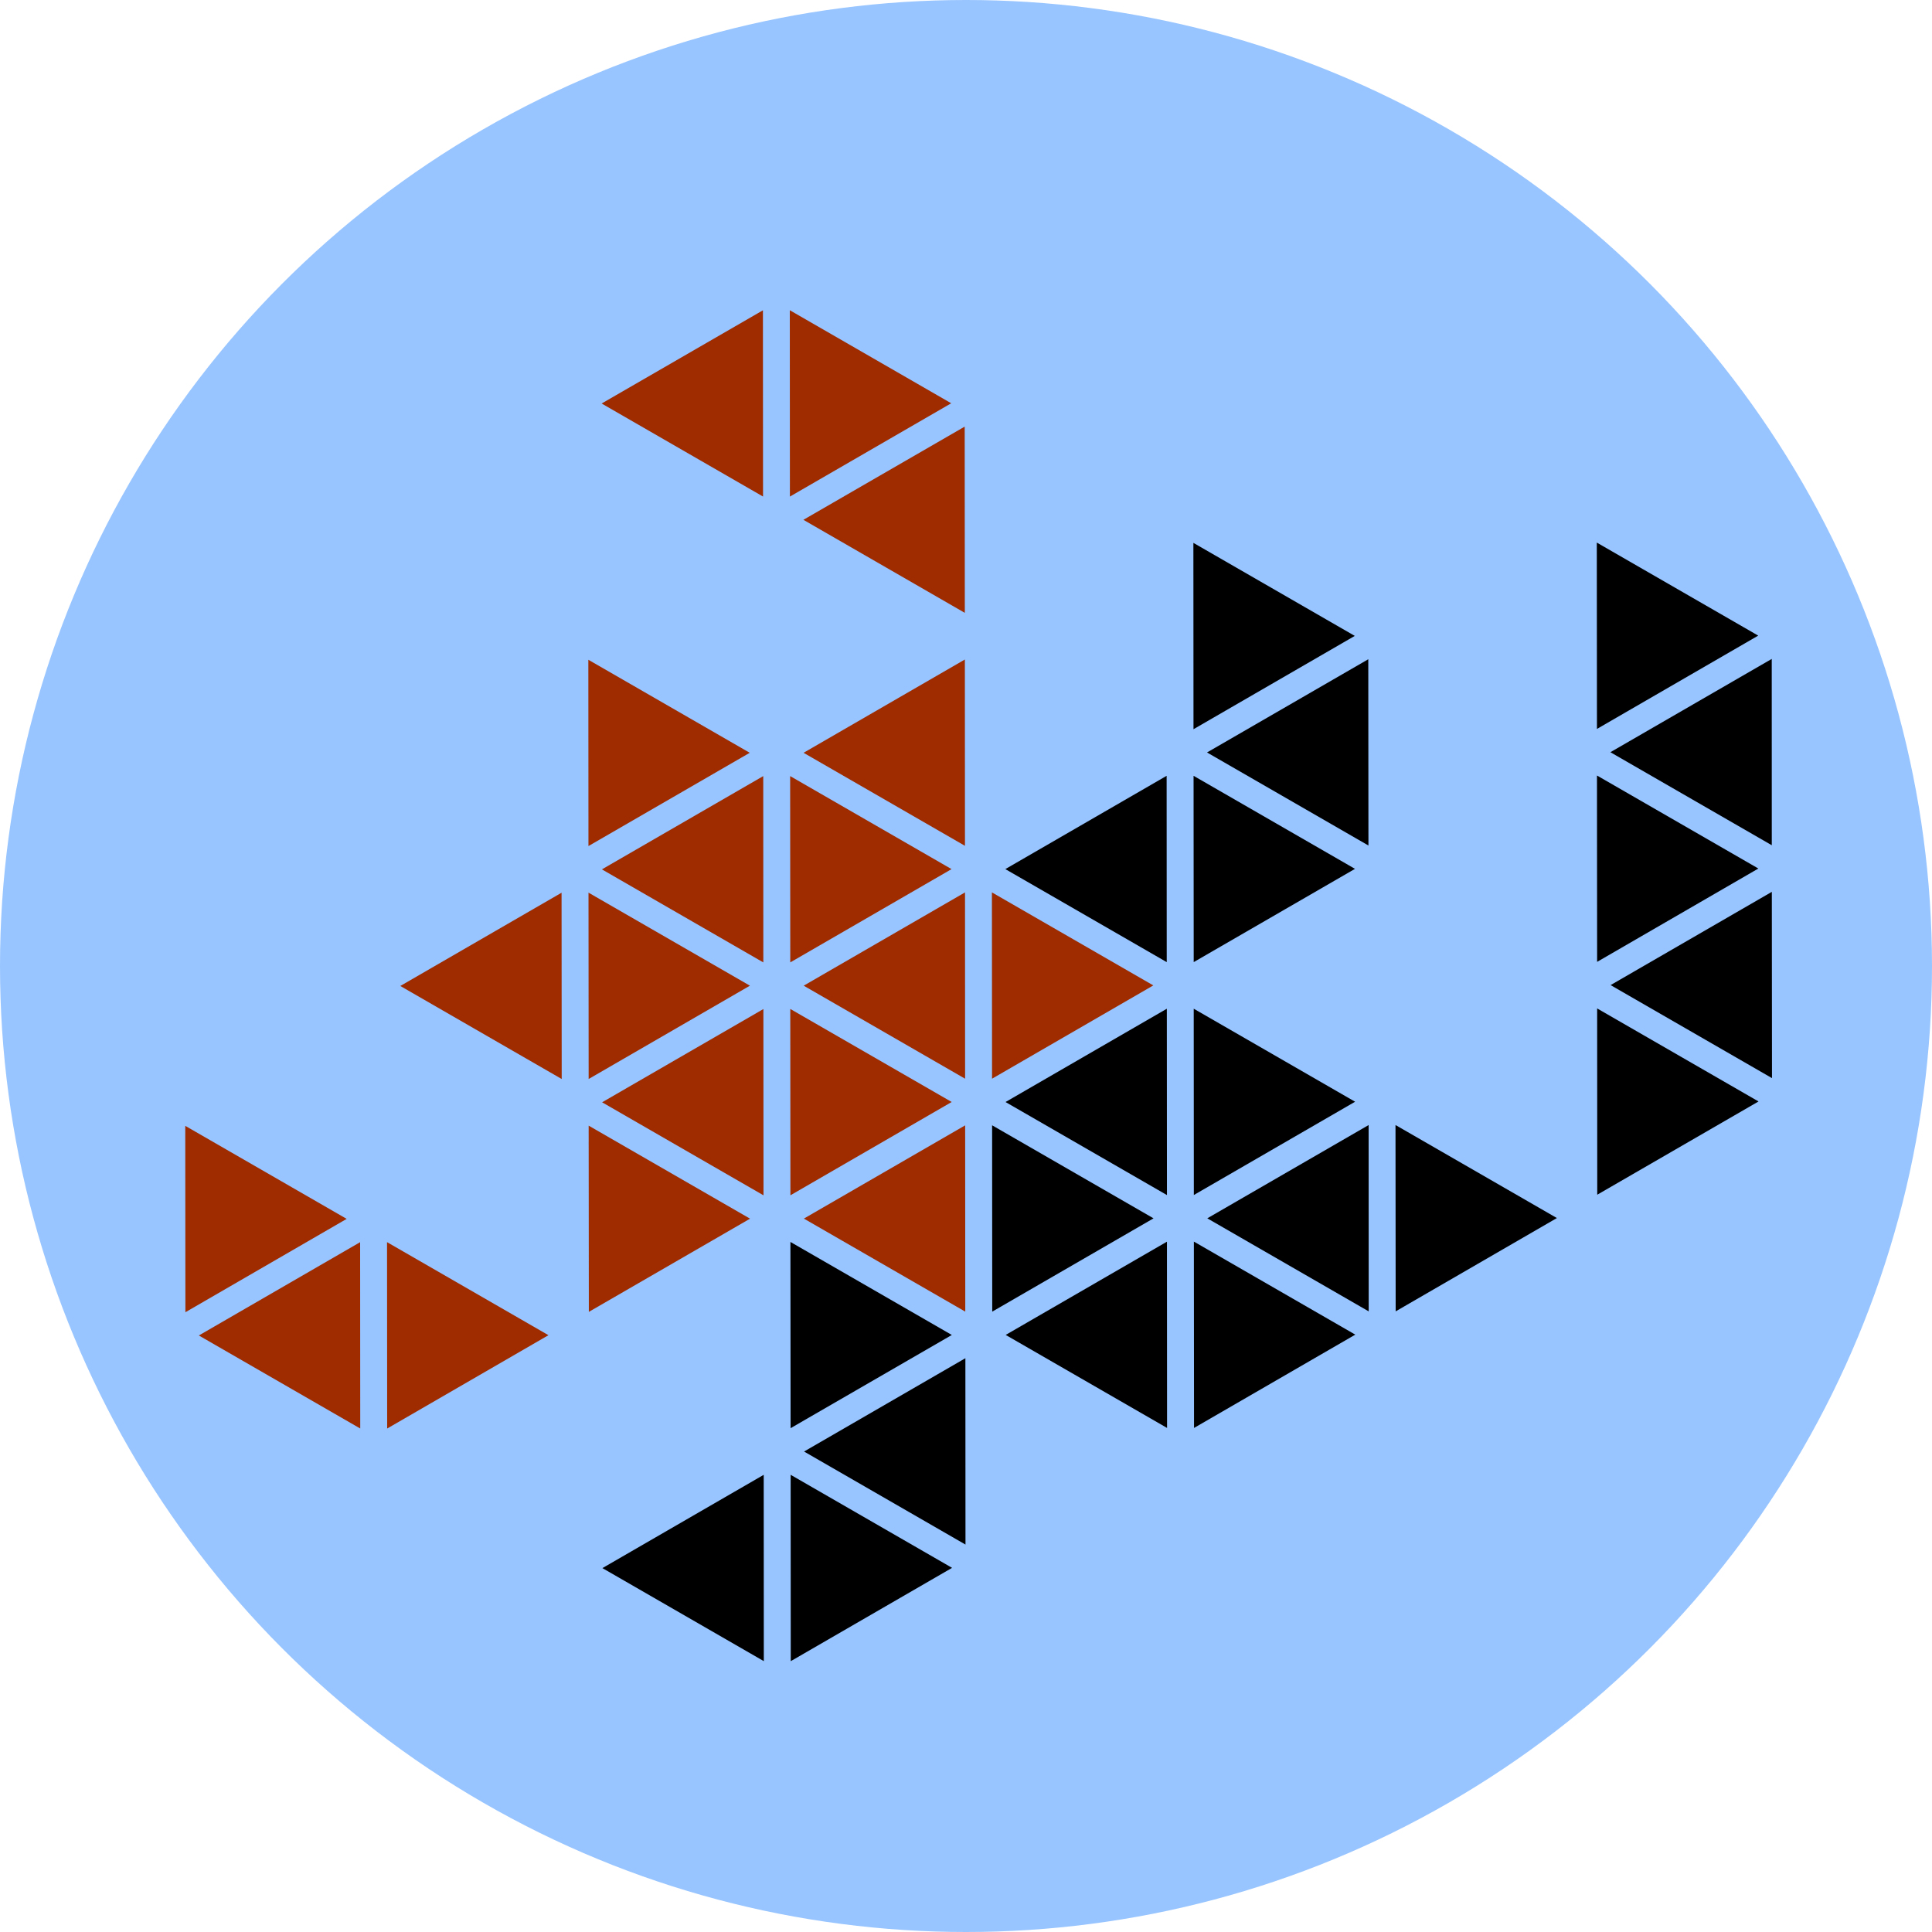 <?xml version="1.0" encoding="UTF-8" standalone="no"?>
<!-- Created with Inkscape (http://www.inkscape.org/) -->

<svg
   xmlns:osb="http://www.openswatchbook.org/uri/2009/osb"
   xmlns:dc="http://purl.org/dc/elements/1.1/"
   xmlns:cc="http://creativecommons.org/ns#"
   xmlns:rdf="http://www.w3.org/1999/02/22-rdf-syntax-ns#"
   xmlns:svg="http://www.w3.org/2000/svg"
   xmlns="http://www.w3.org/2000/svg"
   xmlns:xlink="http://www.w3.org/1999/xlink"
   xmlns:sodipodi="http://sodipodi.sourceforge.net/DTD/sodipodi-0.dtd"
   xmlns:inkscape="http://www.inkscape.org/namespaces/inkscape"
   width="80mm"
   height="80mm"
   viewBox="0 0 80 80"
   version="1.1"
   id="svg126"
   inkscape:version="0.92.4 (5da689c313, 2019-01-14)"
   sodipodi:docname="ScorpioLogo.svg"
   inkscape:export-filename="C:\bauerSVN\FIWARE\Scorpio Broker\Logo\ScorpioLogo.png"
   inkscape:export-xdpi="300"
   inkscape:export-ydpi="300">
  <defs
     id="defs120">
    <linearGradient
       id="linearGradient5168"
       osb:paint="solid">
      <stop
         style="stop-color:#000000;stop-opacity:1;"
         offset="0"
         id="stop5166" />
    </linearGradient>
    <linearGradient
       id="linearGradient5162"
       osb:paint="solid">
      <stop
         style="stop-color:#000000;stop-opacity:1;"
         offset="0"
         id="stop5160" />
    </linearGradient>
    <linearGradient
       id="linearGradient5156"
       osb:paint="solid">
      <stop
         style="stop-color:#000000;stop-opacity:1;"
         offset="0"
         id="stop5154" />
    </linearGradient>
    <linearGradient
       id="linearGradient5150"
       osb:paint="solid">
      <stop
         style="stop-color:#000000;stop-opacity:1;"
         offset="0"
         id="stop5148" />
    </linearGradient>
    <linearGradient
       id="linearGradient5144"
       osb:paint="solid">
      <stop
         style="stop-color:#000000;stop-opacity:1;"
         offset="0"
         id="stop5142" />
    </linearGradient>
    <linearGradient
       id="linearGradient5138"
       osb:paint="solid">
      <stop
         style="stop-color:#000000;stop-opacity:1;"
         offset="0"
         id="stop5136" />
    </linearGradient>
    <linearGradient
       id="linearGradient5132"
       osb:paint="solid">
      <stop
         style="stop-color:#000000;stop-opacity:1;"
         offset="0"
         id="stop5130" />
    </linearGradient>
    <linearGradient
       id="linearGradient5126"
       osb:paint="solid">
      <stop
         style="stop-color:#000000;stop-opacity:1;"
         offset="0"
         id="stop5124" />
    </linearGradient>
    <linearGradient
       id="linearGradient5120"
       osb:paint="solid">
      <stop
         style="stop-color:#000000;stop-opacity:1;"
         offset="0"
         id="stop5118" />
    </linearGradient>
    <linearGradient
       id="linearGradient5114"
       osb:paint="solid">
      <stop
         style="stop-color:#000000;stop-opacity:1;"
         offset="0"
         id="stop5112" />
    </linearGradient>
    <linearGradient
       id="linearGradient5108"
       osb:paint="solid">
      <stop
         style="stop-color:#000000;stop-opacity:1;"
         offset="0"
         id="stop5106" />
    </linearGradient>
    <linearGradient
       id="linearGradient5102"
       osb:paint="solid">
      <stop
         style="stop-color:#000000;stop-opacity:1;"
         offset="0"
         id="stop5100" />
    </linearGradient>
    <linearGradient
       id="linearGradient5096"
       osb:paint="solid">
      <stop
         style="stop-color:#000000;stop-opacity:1;"
         offset="0"
         id="stop5094" />
    </linearGradient>
    <linearGradient
       id="linearGradient5090"
       osb:paint="solid">
      <stop
         style="stop-color:#000000;stop-opacity:1;"
         offset="0"
         id="stop5088" />
    </linearGradient>
    <linearGradient
       id="linearGradient5084"
       osb:paint="solid">
      <stop
         style="stop-color:#000000;stop-opacity:1;"
         offset="0"
         id="stop5082" />
    </linearGradient>
    <linearGradient
       id="linearGradient5078"
       osb:paint="solid">
      <stop
         style="stop-color:#000000;stop-opacity:1;"
         offset="0"
         id="stop5076" />
    </linearGradient>
    <linearGradient
       id="linearGradient5072"
       osb:paint="solid">
      <stop
         style="stop-color:#000000;stop-opacity:1;"
         offset="0"
         id="stop5070" />
    </linearGradient>
    <linearGradient
       id="linearGradient5066"
       osb:paint="solid">
      <stop
         style="stop-color:#000000;stop-opacity:1;"
         offset="0"
         id="stop5064" />
    </linearGradient>
    <linearGradient
       id="linearGradient5060"
       osb:paint="solid">
      <stop
         style="stop-color:#000000;stop-opacity:1;"
         offset="0"
         id="stop5058" />
    </linearGradient>
    <linearGradient
       id="linearGradient5054"
       osb:paint="solid">
      <stop
         style="stop-color:#000000;stop-opacity:1;"
         offset="0"
         id="stop5052" />
    </linearGradient>
    <linearGradient
       id="linearGradient5048"
       osb:paint="solid">
      <stop
         style="stop-color:#9f2b00;stop-opacity:1;"
         offset="0"
         id="stop5046" />
    </linearGradient>
    <linearGradient
       id="linearGradient4939"
       osb:paint="gradient">
      <stop
         style="stop-color:#98c5ff;stop-opacity:1;"
         offset="0"
         id="stop4935" />
      <stop
         style="stop-color:#98c5ff;stop-opacity:0;"
         offset="1"
         id="stop4937" />
    </linearGradient>
    <linearGradient
       inkscape:collect="always"
       xlink:href="#linearGradient5048"
       id="linearGradient5050"
       x1="2.68"
       y1="46.346"
       x2="31.865"
       y2="46.346"
       gradientUnits="userSpaceOnUse" />
    <linearGradient
       inkscape:collect="always"
       xlink:href="#linearGradient5048"
       id="linearGradient5056"
       x1="20.924"
       y1="44.242"
       x2="50.108"
       y2="44.242"
       gradientUnits="userSpaceOnUse" />
    <linearGradient
       inkscape:collect="always"
       xlink:href="#linearGradient5048"
       id="linearGradient5062"
       x1="39.165"
       y1="46.346"
       x2="68.352"
       y2="46.346"
       gradientUnits="userSpaceOnUse" />
    <linearGradient
       inkscape:collect="always"
       xlink:href="#linearGradient5048"
       id="linearGradient5068"
       x1="57.414"
       y1="77.949"
       x2="86.598"
       y2="77.949"
       gradientUnits="userSpaceOnUse" />
    <linearGradient
       inkscape:collect="always"
       xlink:href="#linearGradient5048"
       id="linearGradient5074"
       x1="20.924"
       y1="107.439"
       x2="50.108"
       y2="107.439"
       gradientUnits="userSpaceOnUse" />
    <linearGradient
       inkscape:collect="always"
       xlink:href="#linearGradient5048"
       id="linearGradient5080"
       x1="20.924"
       y1="141.15"
       x2="50.108"
       y2="141.15"
       gradientUnits="userSpaceOnUse" />
    <linearGradient
       inkscape:collect="always"
       xlink:href="#linearGradient5048"
       id="linearGradient5086"
       x1="39.165"
       y1="109.547"
       x2="68.352"
       y2="109.547"
       gradientUnits="userSpaceOnUse" />
    <linearGradient
       inkscape:collect="always"
       xlink:href="#linearGradient5048"
       id="linearGradient5092"
       x1="2.68"
       y1="202.237"
       x2="31.865"
       y2="202.237"
       gradientUnits="userSpaceOnUse" />
    <linearGradient
       inkscape:collect="always"
       xlink:href="#linearGradient5048"
       id="linearGradient5098"
       x1="20.924"
       y1="204.344"
       x2="50.108"
       y2="204.344"
       gradientUnits="userSpaceOnUse" />
    <linearGradient
       inkscape:collect="always"
       xlink:href="#linearGradient5048"
       id="linearGradient5104"
       x1="39.165"
       y1="202.237"
       x2="68.352"
       y2="202.237"
       gradientUnits="userSpaceOnUse" />
    <linearGradient
       inkscape:collect="always"
       xlink:href="#linearGradient5048"
       id="linearGradient5110"
       x1="57.414"
       y1="107.439"
       x2="86.598"
       y2="107.439"
       gradientUnits="userSpaceOnUse" />
    <linearGradient
       inkscape:collect="always"
       xlink:href="#linearGradient5048"
       id="linearGradient5116"
       x1="39.165"
       y1="139.036"
       x2="68.352"
       y2="139.036"
       gradientUnits="userSpaceOnUse" />
    <linearGradient
       inkscape:collect="always"
       xlink:href="#linearGradient5048"
       id="linearGradient5122"
       x1="57.414"
       y1="170.638"
       x2="86.598"
       y2="170.638"
       gradientUnits="userSpaceOnUse" />
    <linearGradient
       inkscape:collect="always"
       xlink:href="#linearGradient5048"
       id="linearGradient5128"
       x1="75.651"
       y1="139.036"
       x2="104.836"
       y2="139.036"
       gradientUnits="userSpaceOnUse" />
    <linearGradient
       inkscape:collect="always"
       xlink:href="#linearGradient5048"
       id="linearGradient5134"
       x1="57.414"
       y1="141.15"
       x2="86.598"
       y2="141.15"
       gradientUnits="userSpaceOnUse" />
    <linearGradient
       inkscape:collect="always"
       xlink:href="#linearGradient5048"
       id="linearGradient5140"
       x1="75.651"
       y1="109.547"
       x2="104.836"
       y2="109.547"
       gradientUnits="userSpaceOnUse" />
    <linearGradient
       inkscape:collect="always"
       xlink:href="#linearGradient5048"
       id="linearGradient5146"
       x1="93.898"
       y1="107.439"
       x2="123.082"
       y2="107.439"
       gradientUnits="userSpaceOnUse" />
    <linearGradient
       inkscape:collect="always"
       xlink:href="#linearGradient5048"
       id="linearGradient5152"
       x1="93.898"
       y1="141.15"
       x2="123.082"
       y2="141.15"
       gradientUnits="userSpaceOnUse" />
    <linearGradient
       inkscape:collect="always"
       xlink:href="#linearGradient5168"
       id="linearGradient5158"
       x1="93.898"
       y1="77.949"
       x2="123.082"
       y2="77.949"
       gradientUnits="userSpaceOnUse" />
    <linearGradient
       inkscape:collect="always"
       xlink:href="#linearGradient5168"
       id="linearGradient5164"
       x1="112.147"
       y1="75.839"
       x2="141.335"
       y2="75.839"
       gradientUnits="userSpaceOnUse" />
    <linearGradient
       inkscape:collect="always"
       xlink:href="#linearGradient5168"
       id="linearGradient5170"
       x1="166.875"
       y1="44.242"
       x2="196.057"
       y2="44.242"
       gradientUnits="userSpaceOnUse" />
  </defs>
  <sodipodi:namedview
     id="base"
     pagecolor="#ffffff"
     bordercolor="#666666"
     borderopacity="1.0"
     inkscape:pageopacity="0.0"
     inkscape:pageshadow="2"
     inkscape:zoom="0.49497475"
     inkscape:cx="-11.156719"
     inkscape:cy="-339.41391"
     inkscape:document-units="mm"
     inkscape:current-layer="layer2"
     showgrid="false"
     inkscape:window-width="1920"
     inkscape:window-height="1017"
     inkscape:window-x="-32000"
     inkscape:window-y="-31772"
     inkscape:window-maximized="0" />
  <g
     inkscape:groupmode="layer"
     id="layer2"
     inkscape:label="Ebene 2"
     style="display:inline"
     transform="translate(-44.738,-62.795)">
    <circle
       style="fill:#98c5ff;fill-opacity:1;stroke-width:0.334"
       id="path4933"
       cx="84.738"
       cy="102.795"
       r="40" />
    <path
       style="fill:#992b00;fill-opacity:0;stroke-width:1.429"
       d="m 274.79,306.544 -10.269,-5.919 10.567,-6.186 c 5.812,-3.402 10.915,-6.186 11.341,-6.186 0.426,0 0.774,5.464 0.774,12.143 0,6.679 -0.482,12.126 -1.071,12.105 -0.589,-0.021 -5.693,-2.702 -11.341,-5.957 z"
       id="path4947"
       inkscape:connector-curvature="0"
       transform="scale(0.265)" />
    <path
       style="fill:#992b00;fill-opacity:0;stroke-width:1.429"
       d="m 274.79,306.544 -10.269,-5.919 10.567,-6.186 c 5.812,-3.402 10.915,-6.186 11.341,-6.186 0.426,0 0.774,5.464 0.774,12.143 0,6.679 -0.482,12.126 -1.071,12.105 -0.589,-0.021 -5.693,-2.702 -11.341,-5.957 z"
       id="path4949"
       inkscape:connector-curvature="0"
       transform="scale(0.265)" />
    <path
       style="fill:#992b00;fill-opacity:0;stroke-width:1.429"
       d="M 292.917,300.362 V 286.591 l 4.643,2.786 c 2.554,1.532 7.799,4.598 11.656,6.814 l 7.013,4.028 -3.321,2.231 c -1.826,1.227 -7.072,4.357 -11.656,6.957 l -8.335,4.726 z"
       id="path4951"
       inkscape:connector-curvature="0"
       transform="scale(0.265)" />
    <path
       style="fill:#992b00;fill-opacity:0;stroke-width:1.429"
       d="M 292.917,300.362 V 286.591 l 4.643,2.786 c 2.554,1.532 7.799,4.598 11.656,6.814 l 7.013,4.028 -3.321,2.231 c -1.826,1.227 -7.072,4.357 -11.656,6.957 l -8.335,4.726 z"
       id="path4953"
       inkscape:connector-curvature="0"
       transform="scale(0.265)" />
    <path
       style="fill:#992b00;fill-opacity:0;stroke-width:1.429"
       d="m 293.252,539.066 c -32.28,-6.146 -58.9,-19.842 -80.742,-41.543 -49.736,-49.415 -59.108,-124.851 -23.011,-185.221 8.679,-14.515 28.474,-35.548 42.73,-45.404 85.931,-59.404 203.869,-16.178 231.708,84.926 3.578,12.994 3.934,16.482 3.934,38.571 0,22.137 -0.35,25.549 -3.954,38.571 -14.778,53.398 -55.316,93.72 -107.974,107.401 -17.192,4.467 -46.725,5.737 -62.691,2.697 z m -5.064,-70.303 c -0.656,-0.656 -23.582,12.197 -24.55,13.765 -0.372,0.603 4.938,4.348 11.801,8.323 l 12.478,7.227 0.409,-14.384 c 0.225,-7.911 0.163,-14.63 -0.138,-14.931 z m 15.193,23.553 c 17.423,-10.093 17.131,-8.503 3.08,-16.773 -6.812,-4.009 -12.968,-7.29 -13.68,-7.29 -0.712,0 -1.294,6.75 -1.294,15 0,8.25 0.37,15 0.822,15 0.452,0 5.434,-2.672 11.071,-5.937 z m 16.394,-35.48 -0.43,-7.027 -11.906,6.871 c -6.548,3.779 -11.796,7.447 -11.662,8.151 0.134,0.704 5.492,4.34 11.906,8.08 l 11.662,6.8 0.43,-7.924 c 0.236,-4.358 0.236,-11.086 0,-14.951 z m -94.001,-10.81 c 0,-8.296 -0.482,-14.811 -1.071,-14.477 -17.586,9.966 -24.635,14.277 -24.6,15.044 0.046,1.014 22.809,14.411 24.6,14.478 0.589,0.022 1.071,-6.748 1.071,-15.044 z m 16.663,8.4 c 6.55,-3.676 11.908,-7.184 11.908,-7.794 0,-0.963 -12.808,-8.903 -22.5,-13.949 l -3.214,-1.673 v 15.05 c 0,8.278 0.427,15.05 0.949,15.05 0.522,0 6.308,-3.008 12.857,-6.684 z m 64.122,-0.582 c 6.766,-3.996 12.089,-7.472 11.83,-7.725 -0.868,-0.844 -25.689,-15.009 -26.299,-15.009 -0.331,0 -0.602,6.75 -0.602,15 0,8.731 0.579,15 1.385,15 0.762,0 6.92,-3.27 13.686,-7.266 z m 46.357,-6.782 c 0,-7.726 -0.371,-14.418 -0.824,-14.872 -0.635,-0.635 -23.851,11.765 -26.078,13.93 -0.708,0.688 23.047,14.768 25.116,14.887 1.314,0.075 1.786,-3.605 1.786,-13.945 z m 15.77,7.5 c 6.243,-3.601 11.68,-7.08 12.082,-7.731 0.402,-0.651 -3.611,-3.597 -8.918,-6.547 -5.307,-2.95 -11.095,-6.295 -12.863,-7.434 l -3.214,-2.07 v 15.164 c 0,8.34 0.351,15.164 0.781,15.164 0.429,0 5.889,-2.946 12.132,-6.547 z M 211.301,435.958 c 6.389,-3.619 11.615,-7.087 11.615,-7.705 0,-1.207 -22.404,-14.286 -24.473,-14.286 -0.683,0 -1.242,6.429 -1.242,14.286 0,7.857 0.559,14.286 1.242,14.286 0.683,0 6.469,-2.961 12.857,-6.581 z m 63.727,-0.205 c 6.658,-3.732 12.105,-7.107 12.105,-7.5 0,-0.987 -23.871,-14.286 -25.642,-14.286 -0.861,0 -1.432,5.694 -1.432,14.286 0,8.591 0.571,14.286 1.432,14.286 0.787,0 6.879,-3.054 13.537,-6.786 z m 45.032,-7.5 c 0,-7.857 -0.396,-14.286 -0.879,-14.286 -1.386,0 -24.816,13.489 -24.813,14.286 0.003,0.845 23.061,14.186 24.621,14.245 0.589,0.022 1.071,-6.388 1.071,-14.245 z m 18.013,7.5 c 6.583,-3.732 11.968,-7.107 11.968,-7.5 0,-1.048 -23.657,-14.286 -25.53,-14.286 -1.066,0 -1.594,4.728 -1.594,14.286 0,9.558 0.527,14.286 1.594,14.286 0.877,0 6.979,-3.054 13.562,-6.786 z m 46.273,-7.5 c 0,-8.778 -0.563,-14.286 -1.46,-14.286 -0.803,0 -6.98,3.154 -13.726,7.009 -12.138,6.936 -12.231,7.031 -8.897,9.163 9.632,6.159 20.72,12.299 22.297,12.346 1.313,0.039 1.786,-3.727 1.786,-14.232 z m 16.663,7.602 c 6.55,-3.676 11.908,-7.097 11.908,-7.602 0,-0.957 -23.106,-14.286 -24.765,-14.286 -0.522,0 -0.949,6.429 -0.949,14.286 0,7.857 0.427,14.286 0.949,14.286 0.522,0 6.308,-3.008 12.857,-6.684 z M 288.095,395.813 c -0.705,-0.705 -23.335,12.042 -24.379,13.731 -0.358,0.579 4.941,4.323 11.775,8.318 l 12.426,7.265 0.409,-14.337 c 0.225,-7.886 0.121,-14.625 -0.23,-14.977 z m 18.055,21.858 c 6.804,-3.856 12.082,-7.48 11.727,-8.053 -0.855,-1.384 -23.556,-14.222 -25.147,-14.222 -0.683,0 -1.242,6.804 -1.242,15.119 0,8.315 0.515,14.905 1.145,14.643 0.63,-0.262 6.712,-3.631 13.517,-7.487 z m 46.767,-8.074 c 0,-7.811 -0.559,-14.201 -1.242,-14.201 -1.572,0 -24.287,12.83 -25.13,14.194 -0.767,1.24 23.797,15.596 25.3,14.786 0.589,-0.317 1.071,-6.967 1.071,-14.778 z m 18.929,6.627 c 5.304,-2.948 9.633,-5.787 9.62,-6.308 -0.02,-0.811 -20.692,-12.91 -24.403,-14.282 -0.715,-0.264 -1.288,6.33 -1.288,14.807 v 15.283 l 3.214,-2.07 c 1.768,-1.139 7.554,-4.482 12.857,-7.43 z m 60.714,1.381 c 6.482,-3.71 11.781,-7.171 11.776,-7.691 -0.01,-0.957 -23.199,-14.518 -24.825,-14.518 -0.484,0 -0.879,6.788 -0.879,15.084 0,8.296 0.482,14.811 1.071,14.477 0.589,-0.334 6.375,-3.642 12.857,-7.352 z M 256.706,377.281 c -0.33,-0.33 -6.205,2.71 -13.054,6.755 -6.85,4.046 -11.906,7.893 -11.237,8.549 0.669,0.656 6.359,4.119 12.645,7.695 l 11.429,6.502 0.409,-14.451 c 0.225,-7.948 0.139,-14.721 -0.191,-15.051 z m 17.65,22.24 c 7.065,-4.017 12.846,-7.504 12.846,-7.75 0,-0.627 -25.141,-14.946 -26.241,-14.946 -0.496,0 -0.902,6.75 -0.902,15 0,8.25 0.327,15 0.726,15 0.399,0 6.506,-3.287 13.571,-7.304 z m 45.703,-7.78 v -15.084 l -9.985,5.441 c -18.201,9.918 -18.001,8.899 -3.407,17.332 6.973,4.029 12.838,7.341 13.035,7.36 0.196,0.019 0.357,-6.753 0.357,-15.049 z m 18.316,7.234 c 6.538,-3.742 11.36,-7.321 10.714,-7.954 -2.737,-2.683 -23.943,-13.978 -25.008,-13.32 -1.365,0.844 -1.598,26.786 -0.252,28.132 0.502,0.502 1.306,0.696 1.786,0.429 0.48,-0.266 6.222,-3.546 12.76,-7.288 z m 108.827,-7.15 c 0,-8.25 -0.482,-14.977 -1.071,-14.949 -2.143,0.103 -23.66,13.558 -23.792,14.878 -0.123,1.23 21.246,14.656 23.792,14.948 0.589,0.068 1.071,-6.627 1.071,-14.877 z M 288.631,373.112 v -15.141 l -5.357,3.174 c -2.946,1.746 -8.775,5.109 -12.953,7.474 -4.991,2.826 -7.113,4.783 -6.187,5.708 1.703,1.703 21.912,13.6 23.425,13.791 0.589,0.074 1.071,-6.679 1.071,-15.006 z m 14.824,9.508 c 17.282,-9.568 17.105,-8.365 2.485,-16.892 -7.048,-4.111 -13.183,-7.474 -13.633,-7.474 -0.451,0 -0.819,6.75 -0.819,15 0,8.25 0.403,15 0.896,15 0.493,0 5.475,-2.535 11.071,-5.634 z m 49.462,-9.366 c 0,-8.25 -0.37,-15 -0.822,-15 -0.863,0 -19.436,10.593 -23.934,13.651 -2.346,1.595 -1.397,2.508 9.286,8.934 6.544,3.937 12.702,7.216 13.684,7.286 1.323,0.095 1.786,-3.756 1.786,-14.872 z m 16.068,8.133 c 6.053,-3.384 11.345,-6.701 11.76,-7.372 0.617,-0.999 -5.149,-4.696 -23.9,-15.322 -0.589,-0.334 -1.071,6.234 -1.071,14.596 0,8.362 0.496,14.989 1.102,14.727 0.606,-0.262 6.055,-3.245 12.109,-6.629 z m 63.768,-0.276 c 6.35,-3.536 11.556,-6.882 11.569,-7.437 0.02,-0.88 -13.128,-8.98 -22.477,-13.847 l -3.214,-1.673 v 15.169 c 0,8.41 0.574,14.957 1.288,14.693 0.708,-0.262 6.484,-3.369 12.834,-6.905 z M 271.769,364.505 c 4.953,-2.847 10.522,-6.122 12.375,-7.278 l 3.37,-2.101 -4.084,-2.468 c -2.246,-1.357 -8.424,-4.888 -13.727,-7.845 l -9.643,-5.377 v 15.123 c 0,8.559 0.587,15.123 1.352,15.123 0.744,0 5.404,-2.33 10.357,-5.177 z m 48.291,-9.767 v -14.944 l -12.838,7.444 c -7.061,4.094 -12.831,7.765 -12.822,8.158 0.018,0.818 22.963,14.068 24.589,14.199 0.589,0.048 1.071,-6.638 1.071,-14.858 z m 64.286,-0.093 v -15.037 l -3.929,2.047 c -2.161,1.126 -8.327,4.625 -13.703,7.775 -9.681,5.673 -9.742,5.748 -6.429,7.815 10.756,6.711 20.722,12.225 22.274,12.323 1.323,0.084 1.786,-3.787 1.786,-14.924 z m 62.857,-0.104 v -15.141 l -5.357,3.174 c -2.946,1.746 -8.732,5.085 -12.857,7.42 -4.125,2.335 -7.5,4.708 -7.5,5.272 0,1.066 22.756,14.359 24.643,14.395 0.589,0.011 1.071,-6.793 1.071,-15.12 z m -72.5,-12.981 c 3.732,-2.068 6.768,-4.14 6.746,-4.605 -0.043,-0.897 -23.292,-14.416 -24.791,-14.416 -0.486,0 -0.883,6.786 -0.883,15.081 v 15.081 l 6.071,-3.691 c 3.339,-2.03 9.125,-5.383 12.857,-7.451 z m 60,1.808 c 5.304,-2.948 9.641,-5.787 9.638,-6.308 -0.005,-1.004 -23.009,-14.52 -24.712,-14.52 -0.549,0 -0.998,6.824 -0.998,15.164 v 15.164 l 3.214,-2.07 c 1.768,-1.139 7.554,-4.482 12.857,-7.43 z M 319.597,304.457 c -0.312,-0.312 -6.165,2.728 -13.007,6.755 -6.842,4.027 -12.093,7.669 -11.668,8.094 0.425,0.425 6.094,3.816 12.598,7.537 l 11.825,6.765 0.409,-14.292 c 0.225,-7.861 0.154,-14.547 -0.158,-14.859 z m -30.966,-4.145 c 0,-8.296 -0.482,-14.811 -1.071,-14.477 -18.552,10.514 -24.625,14.346 -23.906,15.085 1.362,1.401 22.698,14.209 23.906,14.351 0.589,0.069 1.071,-6.662 1.071,-14.959 z m 18.929,7.008 c 6.089,-3.564 11.071,-6.661 11.071,-6.882 0,-0.594 -25.219,-15.042 -26.256,-15.042 -0.488,0 -0.887,6.819 -0.887,15.153 0,17.541 -1.354,16.971 16.071,6.771 z"
       id="path4955"
       inkscape:connector-curvature="0"
       transform="scale(0.265)" />
    <path
       style="fill:#992b00;fill-opacity:0;stroke-width:1.429"
       d="m 293.252,539.066 c -32.28,-6.146 -58.9,-19.842 -80.742,-41.543 -49.736,-49.415 -59.108,-124.851 -23.011,-185.221 8.679,-14.515 28.474,-35.548 42.73,-45.404 85.931,-59.404 203.869,-16.178 231.708,84.926 3.578,12.994 3.934,16.482 3.934,38.571 0,22.137 -0.35,25.549 -3.954,38.571 -14.778,53.398 -55.316,93.72 -107.974,107.401 -17.192,4.467 -46.725,5.737 -62.691,2.697 z m -5.064,-70.303 c -0.656,-0.656 -23.582,12.197 -24.55,13.765 -0.372,0.603 4.938,4.348 11.801,8.323 l 12.478,7.227 0.409,-14.384 c 0.225,-7.911 0.163,-14.63 -0.138,-14.931 z m 15.193,23.553 c 17.423,-10.093 17.131,-8.503 3.08,-16.773 -6.812,-4.009 -12.968,-7.29 -13.68,-7.29 -0.712,0 -1.294,6.75 -1.294,15 0,8.25 0.37,15 0.822,15 0.452,0 5.434,-2.672 11.071,-5.937 z m 16.394,-35.48 -0.43,-7.027 -11.906,6.871 c -6.548,3.779 -11.796,7.447 -11.662,8.151 0.134,0.704 5.492,4.34 11.906,8.08 l 11.662,6.8 0.43,-7.924 c 0.236,-4.358 0.236,-11.086 0,-14.951 z m -94.001,-10.81 c 0,-8.296 -0.482,-14.811 -1.071,-14.477 -17.586,9.966 -24.635,14.277 -24.6,15.044 0.046,1.014 22.809,14.411 24.6,14.478 0.589,0.022 1.071,-6.748 1.071,-15.044 z m 16.663,8.4 c 6.55,-3.676 11.908,-7.184 11.908,-7.794 0,-0.963 -12.808,-8.903 -22.5,-13.949 l -3.214,-1.673 v 15.05 c 0,8.278 0.427,15.05 0.949,15.05 0.522,0 6.308,-3.008 12.857,-6.684 z m 64.122,-0.582 c 6.766,-3.996 12.089,-7.472 11.83,-7.725 -0.868,-0.844 -25.689,-15.009 -26.299,-15.009 -0.331,0 -0.602,6.75 -0.602,15 0,8.731 0.579,15 1.385,15 0.762,0 6.92,-3.27 13.686,-7.266 z m 46.357,-6.782 c 0,-7.726 -0.371,-14.418 -0.824,-14.872 -0.635,-0.635 -23.851,11.765 -26.078,13.93 -0.708,0.688 23.047,14.768 25.116,14.887 1.314,0.075 1.786,-3.605 1.786,-13.945 z m 15.77,7.5 c 6.243,-3.601 11.68,-7.08 12.082,-7.731 0.402,-0.651 -3.611,-3.597 -8.918,-6.547 -5.307,-2.95 -11.095,-6.295 -12.863,-7.434 l -3.214,-2.07 v 15.164 c 0,8.34 0.351,15.164 0.781,15.164 0.429,0 5.889,-2.946 12.132,-6.547 z M 211.301,435.958 c 6.389,-3.619 11.615,-7.087 11.615,-7.705 0,-1.207 -22.404,-14.286 -24.473,-14.286 -0.683,0 -1.242,6.429 -1.242,14.286 0,7.857 0.559,14.286 1.242,14.286 0.683,0 6.469,-2.961 12.857,-6.581 z m 63.727,-0.205 c 6.658,-3.732 12.105,-7.107 12.105,-7.5 0,-0.987 -23.871,-14.286 -25.642,-14.286 -0.861,0 -1.432,5.694 -1.432,14.286 0,8.591 0.571,14.286 1.432,14.286 0.787,0 6.879,-3.054 13.537,-6.786 z m 45.032,-7.5 c 0,-7.857 -0.396,-14.286 -0.879,-14.286 -1.386,0 -24.816,13.489 -24.813,14.286 0.003,0.845 23.061,14.186 24.621,14.245 0.589,0.022 1.071,-6.388 1.071,-14.245 z m 18.013,7.5 c 6.583,-3.732 11.968,-7.107 11.968,-7.5 0,-1.048 -23.657,-14.286 -25.53,-14.286 -1.066,0 -1.594,4.728 -1.594,14.286 0,9.558 0.527,14.286 1.594,14.286 0.877,0 6.979,-3.054 13.562,-6.786 z m 46.273,-7.5 c 0,-8.778 -0.563,-14.286 -1.46,-14.286 -0.803,0 -6.98,3.154 -13.726,7.009 -12.138,6.936 -12.231,7.031 -8.897,9.163 9.632,6.159 20.72,12.299 22.297,12.346 1.313,0.039 1.786,-3.727 1.786,-14.232 z m 16.663,7.602 c 6.55,-3.676 11.908,-7.097 11.908,-7.602 0,-0.957 -23.106,-14.286 -24.765,-14.286 -0.522,0 -0.949,6.429 -0.949,14.286 0,7.857 0.427,14.286 0.949,14.286 0.522,0 6.308,-3.008 12.857,-6.684 z M 288.095,395.813 c -0.705,-0.705 -23.335,12.042 -24.379,13.731 -0.358,0.579 4.941,4.323 11.775,8.318 l 12.426,7.265 0.409,-14.337 c 0.225,-7.886 0.121,-14.625 -0.23,-14.977 z m 18.055,21.858 c 6.804,-3.856 12.082,-7.48 11.727,-8.053 -0.855,-1.384 -23.556,-14.222 -25.147,-14.222 -0.683,0 -1.242,6.804 -1.242,15.119 0,8.315 0.515,14.905 1.145,14.643 0.63,-0.262 6.712,-3.631 13.517,-7.487 z m 46.767,-8.074 c 0,-7.811 -0.559,-14.201 -1.242,-14.201 -1.572,0 -24.287,12.83 -25.13,14.194 -0.767,1.24 23.797,15.596 25.3,14.786 0.589,-0.317 1.071,-6.967 1.071,-14.778 z m 18.929,6.627 c 5.304,-2.948 9.633,-5.787 9.62,-6.308 -0.02,-0.811 -20.692,-12.91 -24.403,-14.282 -0.715,-0.264 -1.288,6.33 -1.288,14.807 v 15.283 l 3.214,-2.07 c 1.768,-1.139 7.554,-4.482 12.857,-7.43 z m 60.714,1.381 c 6.482,-3.71 11.781,-7.171 11.776,-7.691 -0.01,-0.957 -23.199,-14.518 -24.825,-14.518 -0.484,0 -0.879,6.788 -0.879,15.084 0,8.296 0.482,14.811 1.071,14.477 0.589,-0.334 6.375,-3.642 12.857,-7.352 z M 256.706,377.281 c -0.33,-0.33 -6.205,2.71 -13.054,6.755 -6.85,4.046 -11.906,7.893 -11.237,8.549 0.669,0.656 6.359,4.119 12.645,7.695 l 11.429,6.502 0.409,-14.451 c 0.225,-7.948 0.139,-14.721 -0.191,-15.051 z m 17.65,22.24 c 7.065,-4.017 12.846,-7.504 12.846,-7.75 0,-0.627 -25.141,-14.946 -26.241,-14.946 -0.496,0 -0.902,6.75 -0.902,15 0,8.25 0.327,15 0.726,15 0.399,0 6.506,-3.287 13.571,-7.304 z m 45.703,-7.78 v -15.084 l -9.985,5.441 c -18.201,9.918 -18.001,8.899 -3.407,17.332 6.973,4.029 12.838,7.341 13.035,7.36 0.196,0.019 0.357,-6.753 0.357,-15.049 z m 18.316,7.234 c 6.538,-3.742 11.36,-7.321 10.714,-7.954 -2.737,-2.683 -23.943,-13.978 -25.008,-13.32 -1.365,0.844 -1.598,26.786 -0.252,28.132 0.502,0.502 1.306,0.696 1.786,0.429 0.48,-0.266 6.222,-3.546 12.76,-7.288 z m 108.827,-7.15 c 0,-8.25 -0.482,-14.977 -1.071,-14.949 -2.143,0.103 -23.66,13.558 -23.792,14.878 -0.123,1.23 21.246,14.656 23.792,14.948 0.589,0.068 1.071,-6.627 1.071,-14.877 z M 288.631,373.112 v -15.141 l -5.357,3.174 c -2.946,1.746 -8.775,5.109 -12.953,7.474 -4.991,2.826 -7.113,4.783 -6.187,5.708 1.703,1.703 21.912,13.6 23.425,13.791 0.589,0.074 1.071,-6.679 1.071,-15.006 z m 14.824,9.508 c 17.282,-9.568 17.105,-8.365 2.485,-16.892 -7.048,-4.111 -13.183,-7.474 -13.633,-7.474 -0.451,0 -0.819,6.75 -0.819,15 0,8.25 0.403,15 0.896,15 0.493,0 5.475,-2.535 11.071,-5.634 z m 49.462,-9.366 c 0,-8.25 -0.37,-15 -0.822,-15 -0.863,0 -19.436,10.593 -23.934,13.651 -2.346,1.595 -1.397,2.508 9.286,8.934 6.544,3.937 12.702,7.216 13.684,7.286 1.323,0.095 1.786,-3.756 1.786,-14.872 z m 16.068,8.133 c 6.053,-3.384 11.345,-6.701 11.76,-7.372 0.617,-0.999 -5.149,-4.696 -23.9,-15.322 -0.589,-0.334 -1.071,6.234 -1.071,14.596 0,8.362 0.496,14.989 1.102,14.727 0.606,-0.262 6.055,-3.245 12.109,-6.629 z m 63.768,-0.276 c 6.35,-3.536 11.556,-6.882 11.569,-7.437 0.02,-0.88 -13.128,-8.98 -22.477,-13.847 l -3.214,-1.673 v 15.169 c 0,8.41 0.574,14.957 1.288,14.693 0.708,-0.262 6.484,-3.369 12.834,-6.905 z M 271.769,364.505 c 4.953,-2.847 10.522,-6.122 12.375,-7.278 l 3.37,-2.101 -4.084,-2.468 c -2.246,-1.357 -8.424,-4.888 -13.727,-7.845 l -9.643,-5.377 v 15.123 c 0,8.559 0.587,15.123 1.352,15.123 0.744,0 5.404,-2.33 10.357,-5.177 z m 48.291,-9.767 v -14.944 l -12.838,7.444 c -7.061,4.094 -12.831,7.765 -12.822,8.158 0.018,0.818 22.963,14.068 24.589,14.199 0.589,0.048 1.071,-6.638 1.071,-14.858 z m 64.286,-0.093 v -15.037 l -3.929,2.047 c -2.161,1.126 -8.327,4.625 -13.703,7.775 -9.681,5.673 -9.742,5.748 -6.429,7.815 10.756,6.711 20.722,12.225 22.274,12.323 1.323,0.084 1.786,-3.787 1.786,-14.924 z m 62.857,-0.104 v -15.141 l -5.357,3.174 c -2.946,1.746 -8.732,5.085 -12.857,7.42 -4.125,2.335 -7.5,4.708 -7.5,5.272 0,1.066 22.756,14.359 24.643,14.395 0.589,0.011 1.071,-6.793 1.071,-15.12 z m -72.5,-12.981 c 3.732,-2.068 6.768,-4.14 6.746,-4.605 -0.043,-0.897 -23.292,-14.416 -24.791,-14.416 -0.486,0 -0.883,6.786 -0.883,15.081 v 15.081 l 6.071,-3.691 c 3.339,-2.03 9.125,-5.383 12.857,-7.451 z m 60,1.808 c 5.304,-2.948 9.641,-5.787 9.638,-6.308 -0.005,-1.004 -23.009,-14.52 -24.712,-14.52 -0.549,0 -0.998,6.824 -0.998,15.164 v 15.164 l 3.214,-2.07 c 1.768,-1.139 7.554,-4.482 12.857,-7.43 z M 319.597,304.457 c -0.312,-0.312 -6.165,2.728 -13.007,6.755 -6.842,4.027 -12.093,7.669 -11.668,8.094 0.425,0.425 6.094,3.816 12.598,7.537 l 11.825,6.765 0.409,-14.292 c 0.225,-7.861 0.154,-14.547 -0.158,-14.859 z m -30.966,-4.145 c 0,-8.296 -0.482,-14.811 -1.071,-14.477 -18.552,10.514 -24.625,14.346 -23.906,15.085 1.362,1.401 22.698,14.209 23.906,14.351 0.589,0.069 1.071,-6.662 1.071,-14.959 z m 18.929,7.008 c 6.089,-3.564 11.071,-6.661 11.071,-6.882 0,-0.594 -25.219,-15.042 -26.256,-15.042 -0.488,0 -0.887,6.819 -0.887,15.153 0,17.541 -1.354,16.971 16.071,6.771 z"
       id="path4957"
       inkscape:connector-curvature="0"
       transform="scale(0.265)" />
  </g>
  <g
     inkscape:label="Ebene 1"
     inkscape:groupmode="layer"
     id="layer1"
     transform="translate(-44.738,-62.795)">
    <g
       id="g417"
       transform="matrix(0.229,0.132,-0.132,0.229,76.822,65.643)">
      <polygon
         id="polygon245"
         points="214.304,63.201 185.122,63.201 199.71,88.476 " />
      <polygon
         id="polygon247"
         points="141.335,63.201 112.147,63.201 126.741,88.476 "
         style="fill:url(#linearGradient5164);fill-opacity:1" />
      <polygon
         id="polygon249"
         points="72.008,65.309 57.414,90.589 86.598,90.589 "
         style="fill:url(#linearGradient5068);fill-opacity:1" />
      <polygon
         id="polygon251"
         points="108.492,65.309 93.898,90.589 123.082,90.589 "
         style="fill:url(#linearGradient5158);fill-opacity:1" />
      <polygon
         id="polygon253"
         points="196.057,94.8 166.875,94.8 181.475,120.077 " />
      <polygon
         id="polygon255"
         points="159.569,94.8 130.389,94.8 144.981,120.077 " />
      <polygon
         id="polygon257"
         points="123.082,94.8 93.898,94.8 108.492,120.077 "
         style="fill:url(#linearGradient5146);fill-opacity:1" />
      <polygon
         id="polygon259"
         points="86.598,94.8 57.414,94.8 72.008,120.077 "
         style="fill:url(#linearGradient5110);fill-opacity:1" />
      <polygon
         id="polygon261"
         points="50.108,94.8 20.924,94.8 35.515,120.077 "
         style="fill:url(#linearGradient5074);fill-opacity:1" />
      <polygon
         id="polygon263"
         points="53.764,96.907 39.165,122.188 68.352,122.188 "
         style="fill:url(#linearGradient5086);fill-opacity:1" />
      <polygon
         id="polygon265"
         points="90.248,96.907 75.651,122.188 104.836,122.188 "
         style="fill:url(#linearGradient5140);fill-opacity:1" />
      <polygon
         id="polygon267"
         points="126.741,96.907 112.147,122.188 141.335,122.188 " />
      <polygon
         id="polygon269"
         points="163.229,96.907 148.629,122.188 177.816,122.188 " />
      <polygon
         id="polygon271"
         points="177.816,0 148.629,0 163.229,25.281 " />
      <polygon
         id="polygon273"
         points="181.475,2.104 166.875,27.388 196.057,27.388 " />
      <polygon
         id="polygon275"
         points="196.057,31.6 166.875,31.6 181.475,56.883 "
         style="fill:url(#linearGradient5170);fill-opacity:1" />
      <polygon
         id="polygon277"
         points="123.082,31.6 93.898,31.6 108.492,56.883 " />
      <polygon
         id="polygon279"
         points="50.108,31.6 20.924,31.6 35.515,56.883 "
         style="fill:url(#linearGradient5056);fill-opacity:1" />
      <polygon
         id="polygon281"
         points="17.28,33.712 2.68,58.981 31.865,58.981 "
         style="fill:url(#linearGradient5050);fill-opacity:1" />
      <polygon
         id="polygon283"
         points="53.764,33.712 39.165,58.981 68.352,58.981 "
         style="fill:url(#linearGradient5062);fill-opacity:1" />
      <polygon
         id="polygon285"
         points="126.741,33.712 112.147,58.981 141.335,58.981 " />
      <polygon
         id="polygon287"
         points="199.71,33.712 185.122,58.981 214.304,58.981 " />
      <polygon
         id="polygon289"
         points="177.816,126.396 148.629,126.396 163.229,151.677 " />
      <polygon
         id="polygon291"
         points="141.335,126.396 112.147,126.396 126.741,151.677 " />
      <polygon
         id="polygon293"
         points="104.836,126.396 75.651,126.396 90.248,151.677 "
         style="fill:url(#linearGradient5128);fill-opacity:1" />
      <polygon
         id="polygon295"
         points="68.352,126.396 39.165,126.396 53.764,151.677 "
         style="fill:url(#linearGradient5116);fill-opacity:1" />
      <polygon
         id="polygon297"
         points="35.515,128.513 20.924,153.786 50.108,153.786 "
         style="fill:url(#linearGradient5080);fill-opacity:1" />
      <polygon
         id="polygon299"
         points="72.008,128.513 57.414,153.786 86.598,153.786 "
         style="fill:url(#linearGradient5134);fill-opacity:1" />
      <polygon
         id="polygon301"
         points="108.492,128.513 93.898,153.786 123.082,153.786 "
         style="fill:url(#linearGradient5152);fill-opacity:1" />
      <polygon
         id="polygon303"
         points="144.981,128.513 130.389,153.786 159.569,153.786 " />
      <polygon
         id="polygon305"
         points="123.082,158.007 93.898,158.007 108.492,183.27 " />
      <polygon
         id="polygon307"
         points="86.598,158.007 57.414,158.007 72.008,183.27 "
         style="fill:url(#linearGradient5122);fill-opacity:1" />
      <polygon
         id="polygon309"
         points="126.741,160.1 112.147,185.386 141.335,185.386 " />
      <polygon
         id="polygon311"
         points="141.335,189.594 112.147,189.594 126.741,214.88 " />
      <polygon
         id="polygon313"
         points="68.352,189.594 39.165,189.594 53.764,214.88 "
         style="fill:url(#linearGradient5104);fill-opacity:1" />
      <polygon
         id="polygon315"
         points="31.865,189.594 2.68,189.594 17.28,214.88 "
         style="fill:url(#linearGradient5092);fill-opacity:1" />
      <polygon
         id="polygon317"
         points="35.515,191.704 20.924,216.984 50.108,216.984 "
         style="fill:url(#linearGradient5098);fill-opacity:1" />
      <polygon
         id="polygon319"
         points="108.492,191.704 93.898,216.984 123.082,216.984 " />
      <g
         id="g325" />
      <g
         id="g327" />
      <g
         id="g329" />
      <g
         id="g331" />
      <g
         id="g333" />
      <g
         id="g335" />
      <g
         id="g337" />
      <g
         id="g339" />
      <g
         id="g341" />
      <g
         id="g343" />
      <g
         id="g345" />
      <g
         id="g347" />
      <g
         id="g349" />
      <g
         id="g351" />
      <g
         id="g353" />
      <path
         style="fill:#982b00;fill-opacity:0;stroke-width:0.505"
         d="m 275.866,307.577 c -10.475,-6.021 -11.86,-6.959 -11.112,-7.532 1.763,-1.348 22.894,-13.336 23.116,-13.114 0.127,0.127 0.171,6.372 0.097,13.878 l -0.135,13.646 z"
         id="path5036"
         inkscape:connector-curvature="0"
         transform="rotate(-30,-317.784,665.85)" />
      <path
         style="fill:#982b00;fill-opacity:0;stroke-width:0.505"
         d="m 293.136,300.672 c 0,-7.624 0.124,-13.862 0.275,-13.862 0.347,0 23.093,13.095 23.541,13.553 0.181,0.185 -5.103,3.45 -11.743,7.254 l -12.073,6.917 z"
         id="path5038"
         inkscape:connector-curvature="0"
         transform="rotate(-30,-317.784,665.85)" />
      <path
         style="fill:#9f2b00;fill-opacity:0;stroke-width:0.505"
         d="m 275.866,307.577 c -10.475,-6.021 -11.86,-6.959 -11.112,-7.532 1.763,-1.348 22.894,-13.336 23.116,-13.114 0.127,0.127 0.171,6.372 0.097,13.878 l -0.135,13.646 z"
         id="path5040"
         inkscape:connector-curvature="0"
         transform="rotate(-30,-317.784,665.85)" />
      <path
         style="fill:#9f2b00;fill-opacity:0;stroke-width:0.505"
         d="m 275.866,307.577 c -10.475,-6.021 -11.86,-6.959 -11.112,-7.532 1.763,-1.348 22.894,-13.336 23.116,-13.114 0.127,0.127 0.171,6.372 0.097,13.878 l -0.135,13.646 z"
         id="path5042"
         inkscape:connector-curvature="0"
         transform="rotate(-30,-317.784,665.85)" />
      <path
         style="fill:#9f2b00;fill-opacity:0;stroke-width:0.505"
         d="m 275.866,307.577 c -10.475,-6.021 -11.86,-6.959 -11.112,-7.532 1.763,-1.348 22.894,-13.336 23.116,-13.114 0.127,0.127 0.171,6.372 0.097,13.878 l -0.135,13.646 z"
         id="path5044"
         inkscape:connector-curvature="0"
         transform="rotate(-30,-317.784,665.85)" />
    </g>
    <ellipse
       id="path4122"
       cx="103.636"
       cy="92.556"
       rx="39.499"
       ry="39.876"
       style="fill:#98c5ff;fill-opacity:0;stroke-width:0.265"
       transform="rotate(10)" />
  </g>
</svg>
